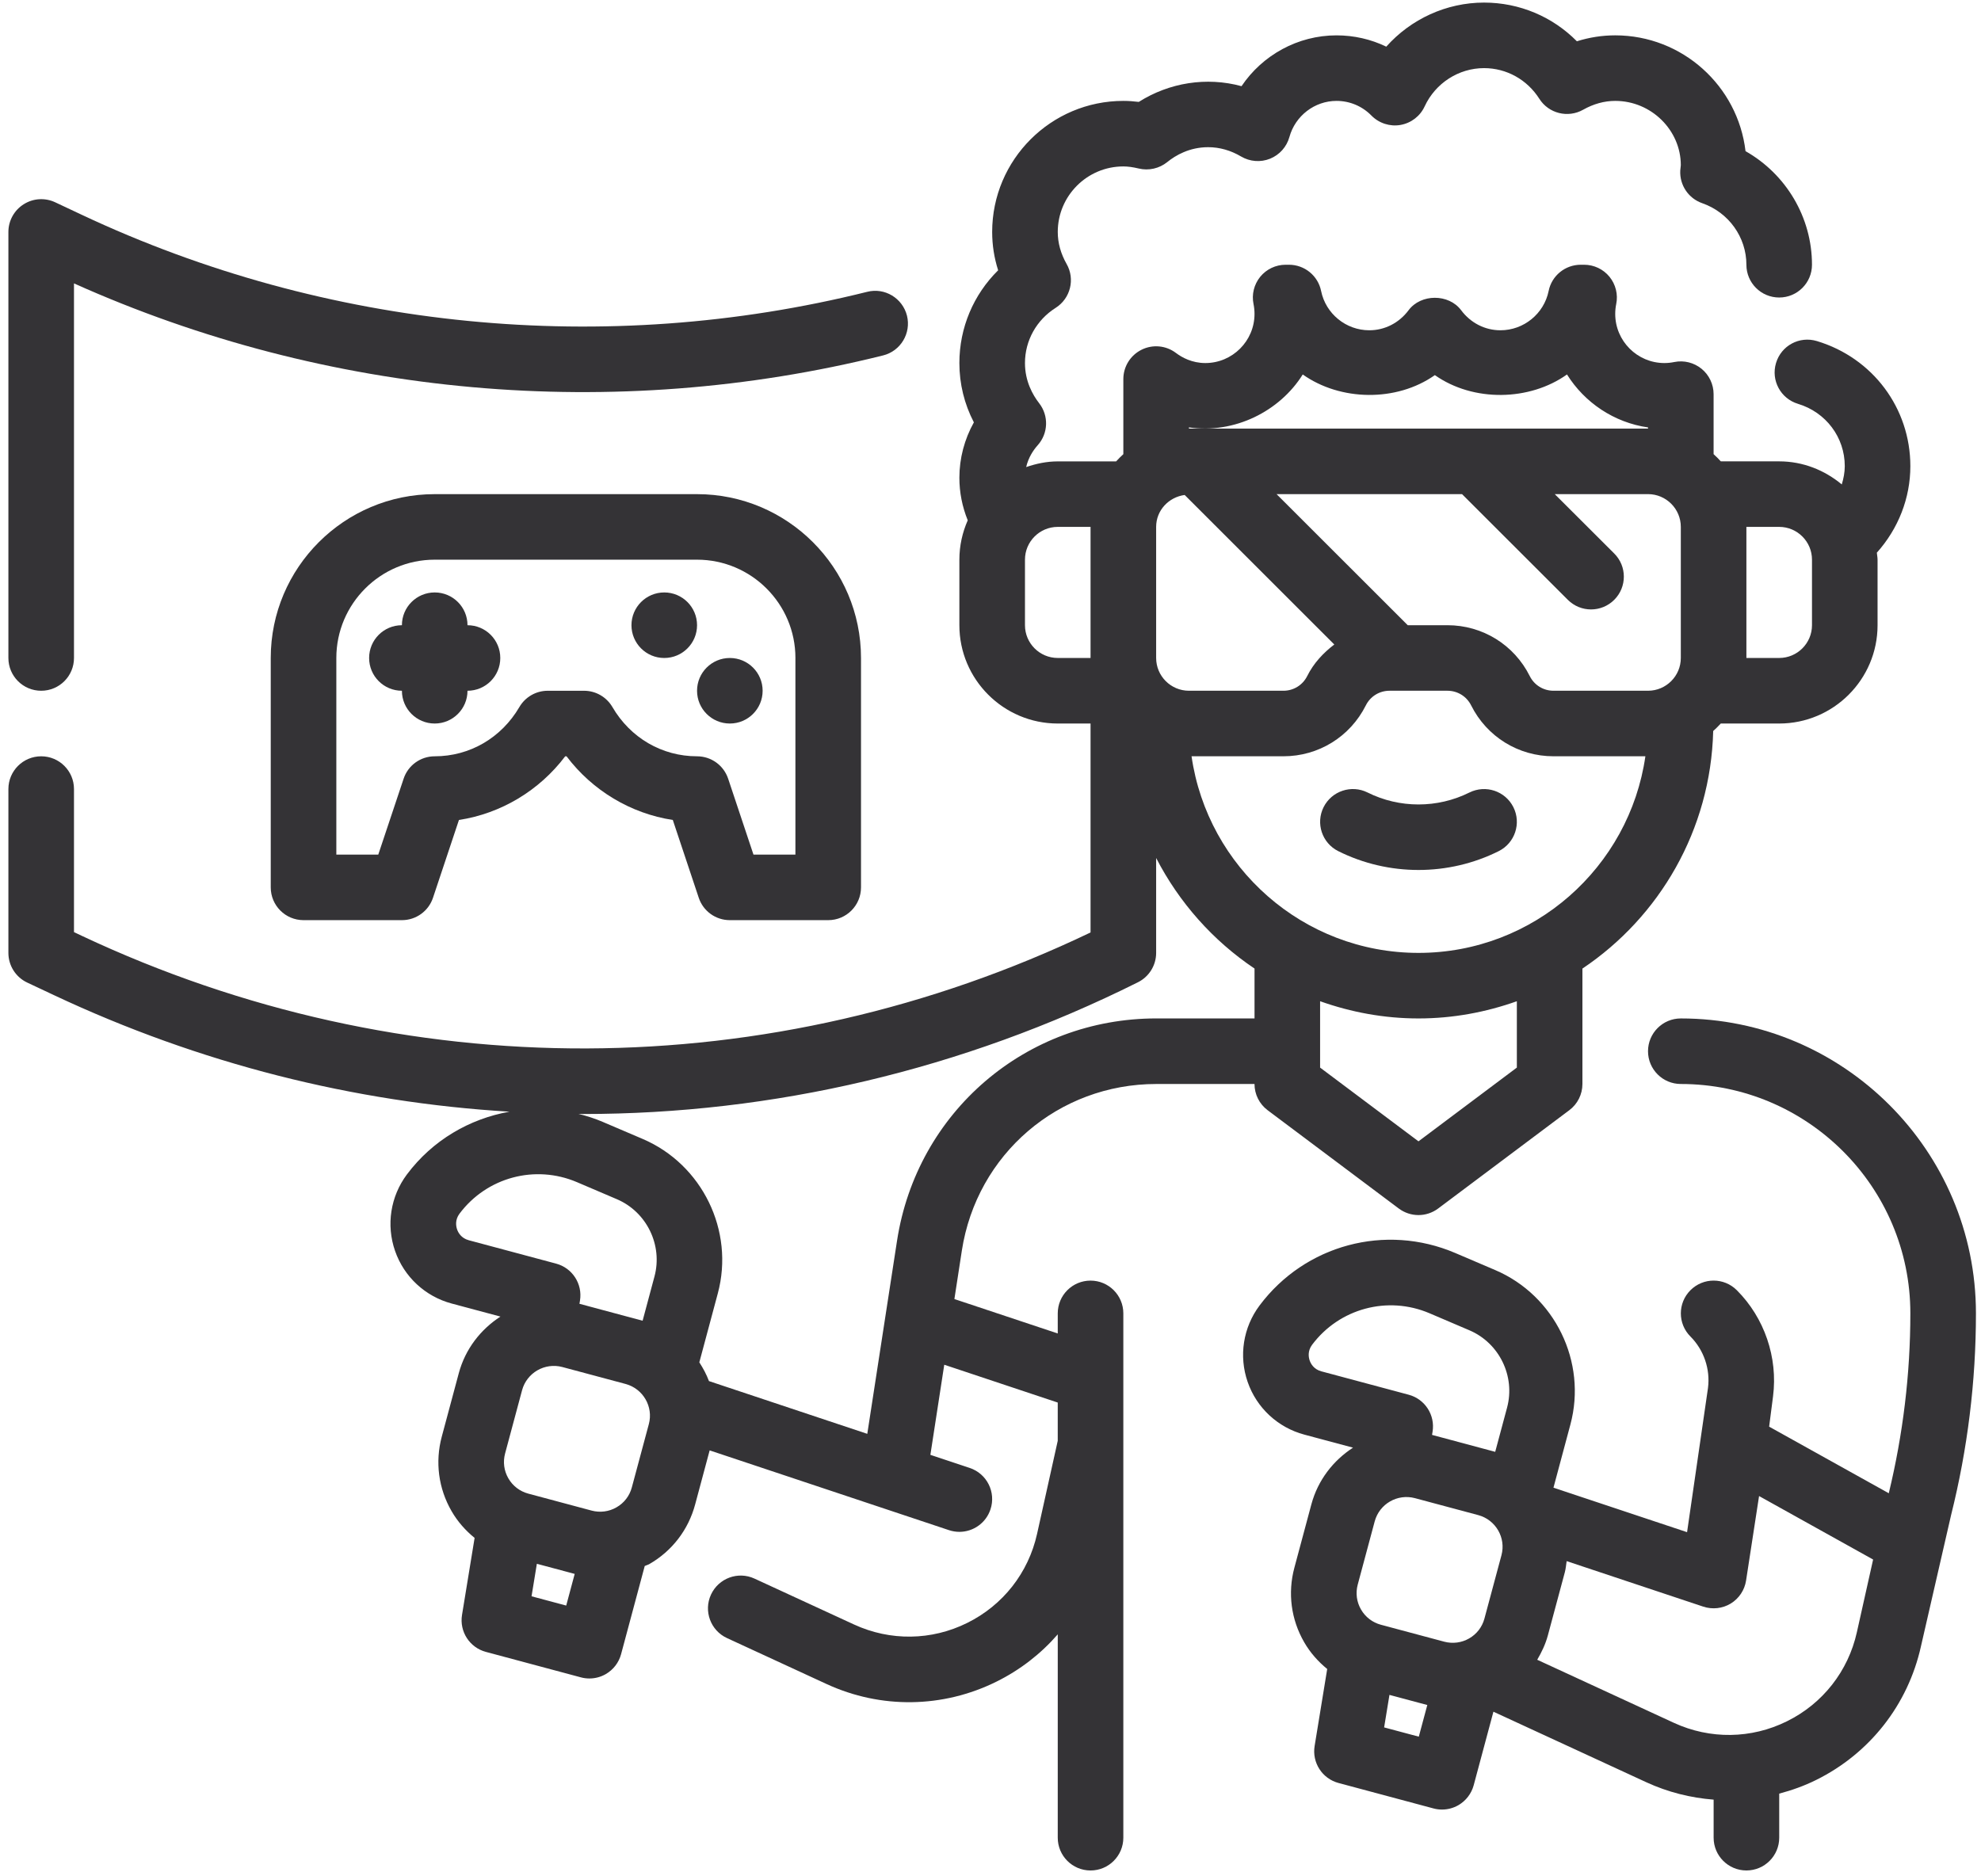 <svg width="190" height="180" viewBox="0 0 190 180" fill="none" xmlns="http://www.w3.org/2000/svg">
<path d="M161.809 146.985L148.995 142.716L150.618 136.659C152.232 130.655 149.127 124.282 143.407 121.84L139.573 120.202C132.874 117.342 125.161 119.416 120.803 125.242C119.227 127.348 118.802 130.089 119.664 132.573C120.523 135.057 122.558 136.946 125.099 137.625L129.769 138.877C127.882 140.104 126.404 141.977 125.775 144.315L124.146 150.389C123.492 152.823 123.826 155.366 125.087 157.544C125.665 158.547 126.423 159.399 127.294 160.109L126.086 167.503C125.828 169.097 126.816 170.628 128.379 171.045L137.49 173.487C137.757 173.56 138.031 173.594 138.305 173.594C138.852 173.594 139.396 173.452 139.877 173.173C140.598 172.754 141.126 172.069 141.343 171.264L143.236 164.206L157.908 170.978C159.975 171.93 162.157 172.471 164.356 172.643V176.294C164.356 178.028 165.762 179.437 167.501 179.437C169.241 179.437 170.647 178.028 170.647 176.294V172.065C171.854 171.745 173.046 171.323 174.19 170.754C179.332 168.208 182.994 163.539 184.239 157.941L187.133 145.335C188.713 139.023 189.515 132.512 189.515 125.995C189.515 110.395 176.818 97.701 161.208 97.701C159.469 97.701 158.063 99.111 158.063 100.845C158.063 102.58 159.469 103.989 161.208 103.989C173.345 103.989 183.224 113.861 183.224 125.995C183.224 131.808 182.519 137.608 181.155 143.25L169.68 136.861L170.055 133.948C170.53 130.229 169.231 126.421 166.58 123.772C165.35 122.542 163.362 122.542 162.134 123.772C160.904 125.001 160.904 126.988 162.134 128.216C163.417 129.502 164.046 131.344 163.816 133.145L161.809 146.985ZM132.445 155.866C131.634 155.648 130.954 155.128 130.536 154.401C130.115 153.675 130.004 152.829 130.221 152.015L131.85 145.945C132.304 144.269 134.026 143.276 135.703 143.719L141.78 145.347C143.456 145.796 144.456 147.522 144.007 149.195L142.374 155.272C142.156 156.083 141.638 156.76 140.908 157.177C140.185 157.595 139.33 157.704 138.521 157.491L132.445 155.866ZM125.612 130.513C125.508 130.209 125.398 129.608 125.845 129.007C128.465 125.514 133.094 124.273 137.107 125.983L140.941 127.621C143.8 128.843 145.35 132.027 144.546 135.031L143.407 139.277L137.349 137.652L137.4 137.341C137.658 135.746 136.67 134.215 135.107 133.798L126.729 131.554C126.004 131.358 125.716 130.818 125.612 130.513ZM132.754 165.713L133.264 162.594L136.894 163.565L136.079 166.602L132.754 165.713ZM178.095 156.58C177.265 160.315 174.823 163.428 171.396 165.122C167.971 166.823 164.014 166.873 160.542 165.273L147.436 159.224C147.86 158.499 148.228 157.734 148.453 156.902L150.086 150.825C150.18 150.47 150.205 150.118 150.259 149.762L163.364 154.128C164.245 154.418 165.204 154.311 166 153.83C166.789 153.345 167.327 152.541 167.468 151.623L168.714 143.518L179.653 149.608L178.095 156.58Z" fill="#343336"/>
<path d="M91.02 146.791C91.35 146.9 91.687 146.953 92.014 146.953C93.333 146.953 94.558 146.12 94.996 144.801C95.547 143.153 94.657 141.373 93.008 140.823L89.234 139.566L90.565 130.921L101.449 134.549V138.22L99.466 147.149C98.636 150.884 96.194 153.997 92.766 155.69C89.342 157.391 85.385 157.442 81.913 155.842L72.364 151.438C70.782 150.708 68.92 151.4 68.191 152.975C67.465 154.549 68.15 156.417 69.729 157.145L79.278 161.552C84.485 163.954 90.425 163.869 95.559 161.329C97.843 160.201 99.831 158.651 101.451 156.786L101.45 176.294C101.45 178.028 102.855 179.438 104.595 179.438C106.335 179.438 107.74 178.028 107.74 176.294V125.995C107.74 124.26 106.335 122.851 104.595 122.851C102.855 122.851 101.45 124.26 101.45 125.995V127.922L91.537 124.621L92.25 119.984C93.678 110.717 101.523 103.989 110.904 103.989H120.321C120.321 104.98 120.787 105.91 121.579 106.504L134.159 115.935C134.72 116.353 135.382 116.564 136.047 116.564C136.711 116.564 137.373 116.353 137.934 115.935L150.514 106.504C151.306 105.913 151.772 104.98 151.772 103.989V92.918C159.163 87.963 164.076 79.617 164.315 70.128C164.569 69.898 164.812 69.662 165.041 69.409H170.643C175.846 69.409 180.079 65.177 180.079 59.977V53.69C180.079 53.46 180.028 53.247 180.01 53.021C182.073 50.713 183.224 47.783 183.224 44.718C183.224 39.156 179.62 34.334 174.26 32.719C172.574 32.212 170.838 33.162 170.341 34.823C169.839 36.486 170.782 38.237 172.442 38.739C175.131 39.549 176.934 41.952 176.934 44.718C176.934 45.319 176.817 45.907 176.647 46.472C175.009 45.111 172.936 44.259 170.643 44.259H165.045C164.825 44.018 164.599 43.788 164.353 43.567V37.815C164.353 36.871 163.929 35.979 163.202 35.381C162.472 34.788 161.52 34.542 160.585 34.73C160.277 34.793 159.963 34.828 159.635 34.828C157.035 34.828 154.918 32.712 154.918 30.113C154.918 29.798 154.949 29.481 155.012 29.172C155.204 28.247 154.964 27.286 154.37 26.553C153.773 25.821 152.879 25.397 151.933 25.397H151.613C150.116 25.397 148.825 26.45 148.531 27.915C148.087 30.1 146.142 31.684 143.91 31.684C142.426 31.684 141.054 30.983 140.141 29.763C138.956 28.169 136.283 28.169 135.097 29.763C134.185 30.983 132.814 31.684 131.33 31.684C129.097 31.684 127.153 30.1 126.709 27.915C126.414 26.45 125.121 25.397 123.627 25.397H123.307C122.361 25.397 121.468 25.821 120.869 26.553C120.276 27.286 120.035 28.247 120.228 29.172C120.291 29.481 120.322 29.798 120.322 30.113C120.322 32.712 118.204 34.828 115.604 34.828C114.336 34.828 113.367 34.3 112.783 33.857C111.83 33.137 110.551 33.018 109.486 33.552C108.418 34.083 107.741 35.171 107.741 36.365V43.57C107.5 43.791 107.269 44.017 107.049 44.262H101.451C100.385 44.262 99.379 44.48 98.422 44.807C98.636 43.876 99.115 43.174 99.529 42.71C100.545 41.575 100.601 39.878 99.663 38.676C99.044 37.878 98.306 36.567 98.306 34.828C98.306 32.678 99.407 30.698 101.25 29.532C102.668 28.632 103.132 26.781 102.3 25.323C101.737 24.332 101.451 23.3 101.451 22.253C101.451 18.785 104.272 15.966 107.741 15.966C108.182 15.966 108.654 16.032 109.225 16.167C110.169 16.393 111.181 16.169 111.946 15.553C112.751 14.899 114.088 14.12 115.875 14.12C116.966 14.12 118.033 14.422 119.039 15.016C119.881 15.51 120.903 15.591 121.816 15.224C122.722 14.856 123.407 14.088 123.668 13.145C124.231 11.106 126.09 9.679 128.185 9.679C129.455 9.679 130.647 10.181 131.54 11.091C132.266 11.826 133.314 12.165 134.323 11.986C135.343 11.806 136.21 11.144 136.641 10.204C137.673 7.975 139.906 6.535 142.338 6.535C144.489 6.535 146.467 7.635 147.637 9.474C148.53 10.886 150.379 11.35 151.842 10.526C152.839 9.965 153.874 9.679 154.918 9.679C158.388 9.679 161.209 12.498 161.209 15.847C161.196 15.938 161.161 16.28 161.155 16.372C161.089 17.764 161.944 19.034 163.263 19.493C165.797 20.377 167.499 22.75 167.499 25.397C167.499 27.132 168.904 28.541 170.644 28.541C172.384 28.541 173.789 27.132 173.789 25.397C173.789 20.844 171.301 16.702 167.415 14.501C166.685 8.254 161.36 3.391 154.918 3.391C153.666 3.391 152.437 3.584 151.241 3.96C148.908 1.599 145.732 0.248 142.338 0.248C138.715 0.248 135.312 1.835 132.958 4.476C131.49 3.766 129.867 3.392 128.185 3.392C124.471 3.392 121.08 5.29 119.076 8.267C115.72 7.352 112.147 7.925 109.222 9.776C108.72 9.714 108.226 9.679 107.741 9.679C100.803 9.679 95.16 15.319 95.16 22.253C95.16 23.508 95.353 24.738 95.733 25.929C93.37 28.262 92.015 31.436 92.015 34.828C92.015 36.824 92.49 38.758 93.405 40.518C92.5 42.14 92.015 43.968 92.015 45.831C92.015 47.236 92.289 48.61 92.817 49.915C92.307 51.072 92.015 52.344 92.015 53.69V59.978C92.015 65.178 96.249 69.409 101.451 69.409H104.596V89.453C73.883 104.162 38.742 104.304 7.851 89.777L7.096 89.419V75.696C7.096 73.962 5.69 72.553 3.951 72.553C2.211 72.553 0.805 73.962 0.805 75.696V91.415C0.805 92.632 1.51 93.742 2.611 94.26L5.171 95.464C19.151 102.04 33.954 105.754 48.861 106.646C45.039 107.328 41.493 109.372 39.027 112.667C37.452 114.774 37.026 117.514 37.889 119.998C38.748 122.483 40.782 124.372 43.324 125.051L47.998 126.302C46.108 127.529 44.63 129.398 44.001 131.741L42.372 137.815C41.718 140.248 42.052 142.792 43.312 144.969C43.891 145.973 44.649 146.825 45.52 147.535L44.312 154.928C44.054 156.522 45.042 158.054 46.605 158.47L55.716 160.912C55.983 160.985 56.257 161.019 56.531 161.019C57.078 161.019 57.622 160.877 58.103 160.598C58.824 160.18 59.352 159.495 59.569 158.689L61.837 150.229C61.981 150.156 62.139 150.126 62.28 150.044C64.464 148.787 66.024 146.753 66.674 144.319L68.064 139.138L91.02 146.791ZM145.483 102.416L136.048 109.49L126.612 102.416V96.05C129.569 97.1 132.735 97.701 136.048 97.701C139.36 97.701 142.526 97.1 145.483 96.05V102.416ZM136.048 91.413C124.979 91.413 115.818 83.199 114.283 72.551H123.095C126.461 72.551 129.489 70.68 130.999 67.668C131.431 66.801 132.304 66.264 133.273 66.264H138.821C139.793 66.264 140.664 66.801 141.098 67.668C142.605 70.68 145.635 72.551 148.999 72.551H157.811C156.278 83.199 147.116 91.413 136.048 91.413ZM140.225 47.402L150.373 57.543C150.987 58.156 151.792 58.464 152.598 58.464C153.402 58.464 154.208 58.155 154.822 57.543C156.052 56.314 156.052 54.324 154.822 53.098L149.118 47.402H158.064C159.799 47.402 161.209 48.814 161.209 50.546V63.12C161.209 64.852 159.799 66.264 158.064 66.264H148.999C148.027 66.264 147.155 65.727 146.722 64.859C145.216 61.847 142.186 59.977 138.822 59.977H135.017L122.436 47.402L140.225 47.402ZM110.887 63.12V50.545C110.887 48.958 112.089 47.694 113.623 47.483L127.974 61.828C126.921 62.629 125.993 63.617 125.374 64.858C124.939 65.726 124.065 66.264 123.097 66.264H114.032C112.296 66.264 110.887 64.852 110.887 63.12V63.12ZM170.644 50.545C172.38 50.545 173.79 51.957 173.79 53.689V59.976C173.79 61.708 172.38 63.12 170.644 63.12H167.499V50.545H170.644ZM114.032 41.001C118.397 41.639 122.744 39.457 124.948 35.923C128.54 38.476 133.93 38.585 137.62 35.986C141.31 38.585 146.704 38.479 150.292 35.923C151.972 38.613 154.79 40.532 158.064 41.004V41.114H114.032V41.001ZM101.451 63.12C99.716 63.12 98.306 61.708 98.306 59.976V53.689C98.306 51.957 99.716 50.545 101.451 50.545H104.596V63.12H101.451ZM55.902 106.869C74.103 106.869 92.293 102.648 109.15 94.226C110.215 93.691 110.887 92.604 110.887 91.412V82.308C113.095 86.59 116.344 90.246 120.323 92.915V97.699H110.906C98.398 97.699 87.936 106.669 86.036 119.026L83.183 137.551L67.998 132.49C67.759 131.856 67.442 131.26 67.073 130.692L68.846 124.078C70.46 118.074 67.355 111.701 61.635 109.259L57.8 107.621C57.039 107.294 56.263 107.053 55.482 106.854C55.624 106.856 55.763 106.869 55.904 106.869L55.902 106.869ZM43.839 117.936C43.735 117.631 43.625 117.03 44.072 116.43C46.692 112.936 51.321 111.696 55.334 113.405L59.168 115.043C62.027 116.265 63.577 119.45 62.772 122.453L61.634 126.7L55.576 125.075L55.627 124.763C55.885 123.169 54.897 121.638 53.334 121.221L44.956 118.977C44.231 118.78 43.942 118.24 43.838 117.935L43.839 117.936ZM50.981 153.135L51.491 150.017L55.12 150.988L54.306 154.025L50.981 153.135ZM62.231 136.618L60.598 142.695C60.38 143.506 59.862 144.182 59.132 144.599C58.409 145.02 57.549 145.127 56.745 144.914L50.668 143.286C49.856 143.068 49.177 142.548 48.758 141.821C48.337 141.095 48.226 140.249 48.444 139.435L50.073 133.365C50.526 131.692 52.246 130.698 53.926 131.139L60.002 132.767C61.68 133.22 62.681 134.949 62.231 136.618L62.231 136.618Z" fill="#343336"/>
<path d="M140.933 76.027C137.873 77.555 134.225 77.555 131.168 76.027C129.618 75.251 127.727 75.88 126.947 77.432C126.171 78.986 126.8 80.875 128.353 81.651C130.765 82.855 133.403 83.458 136.049 83.458C138.694 83.458 141.335 82.855 143.744 81.651C145.299 80.874 145.928 78.984 145.15 77.432C144.371 75.883 142.491 75.254 140.934 76.027H140.933Z" fill="#343336"/>
<path d="M3.951 66.265C5.691 66.265 7.096 64.856 7.096 63.122V27.187C31.38 38.08 58.849 40.538 84.697 34.097C86.379 33.679 87.406 31.972 86.99 30.287C86.566 28.601 84.857 27.567 83.175 27.995C58.049 34.257 31.3 31.639 7.853 20.61L5.294 19.406C4.319 18.95 3.181 19.016 2.268 19.598C1.355 20.175 0.805 21.178 0.805 22.254V63.121C0.805 64.856 2.21 66.265 3.95 66.265L3.951 66.265Z" fill="#343336"/>
<path d="M41.693 47.404C33.021 47.404 25.967 54.455 25.967 63.123V85.128C25.967 86.863 27.372 88.272 29.112 88.272H38.548C39.903 88.272 41.102 87.408 41.53 86.122L44.018 78.661C48.046 78.045 51.724 75.845 54.209 72.553H54.338C56.823 75.845 60.499 78.045 64.529 78.661L67.017 86.122C67.443 87.408 68.644 88.272 69.999 88.272H79.435C81.175 88.272 82.58 86.863 82.58 85.128V63.123C82.58 54.455 75.526 47.404 66.854 47.404H41.693ZM76.289 63.123V81.985H72.267L69.839 74.704C69.408 73.418 68.209 72.553 66.854 72.553C63.495 72.553 60.46 70.787 58.737 67.828C58.17 66.86 57.135 66.266 56.019 66.266H52.531C51.415 66.266 50.377 66.86 49.814 67.828C48.087 70.787 45.051 72.553 41.693 72.553C40.338 72.553 39.136 73.418 38.711 74.704L36.28 81.985H32.258V63.123C32.258 57.923 36.491 53.691 41.693 53.691H66.854C72.056 53.691 76.29 57.923 76.29 63.123H76.289Z" fill="#343336"/>
<path d="M44.838 59.978C44.838 58.243 43.433 56.834 41.693 56.834C39.953 56.834 38.548 58.243 38.548 59.978C36.808 59.978 35.403 61.387 35.403 63.122C35.403 64.856 36.808 66.265 38.548 66.265C38.548 68 39.953 69.409 41.693 69.409C43.433 69.409 44.838 68 44.838 66.265C46.578 66.265 47.983 64.856 47.983 63.122C47.983 61.387 46.578 59.978 44.838 59.978Z" fill="#343336"/>
<path d="M66.855 59.978C66.855 61.714 65.446 63.122 63.709 63.122C61.973 63.122 60.564 61.714 60.564 59.978C60.564 58.242 61.973 56.834 63.709 56.834C65.446 56.834 66.855 58.242 66.855 59.978Z" fill="#343336"/>
<path d="M73.145 66.266C73.145 68.002 71.737 69.409 70 69.409C68.263 69.409 66.855 68.002 66.855 66.266C66.855 64.53 68.263 63.122 70 63.122C71.737 63.122 73.145 64.53 73.145 66.266Z" fill="#343336"/>
</svg>

